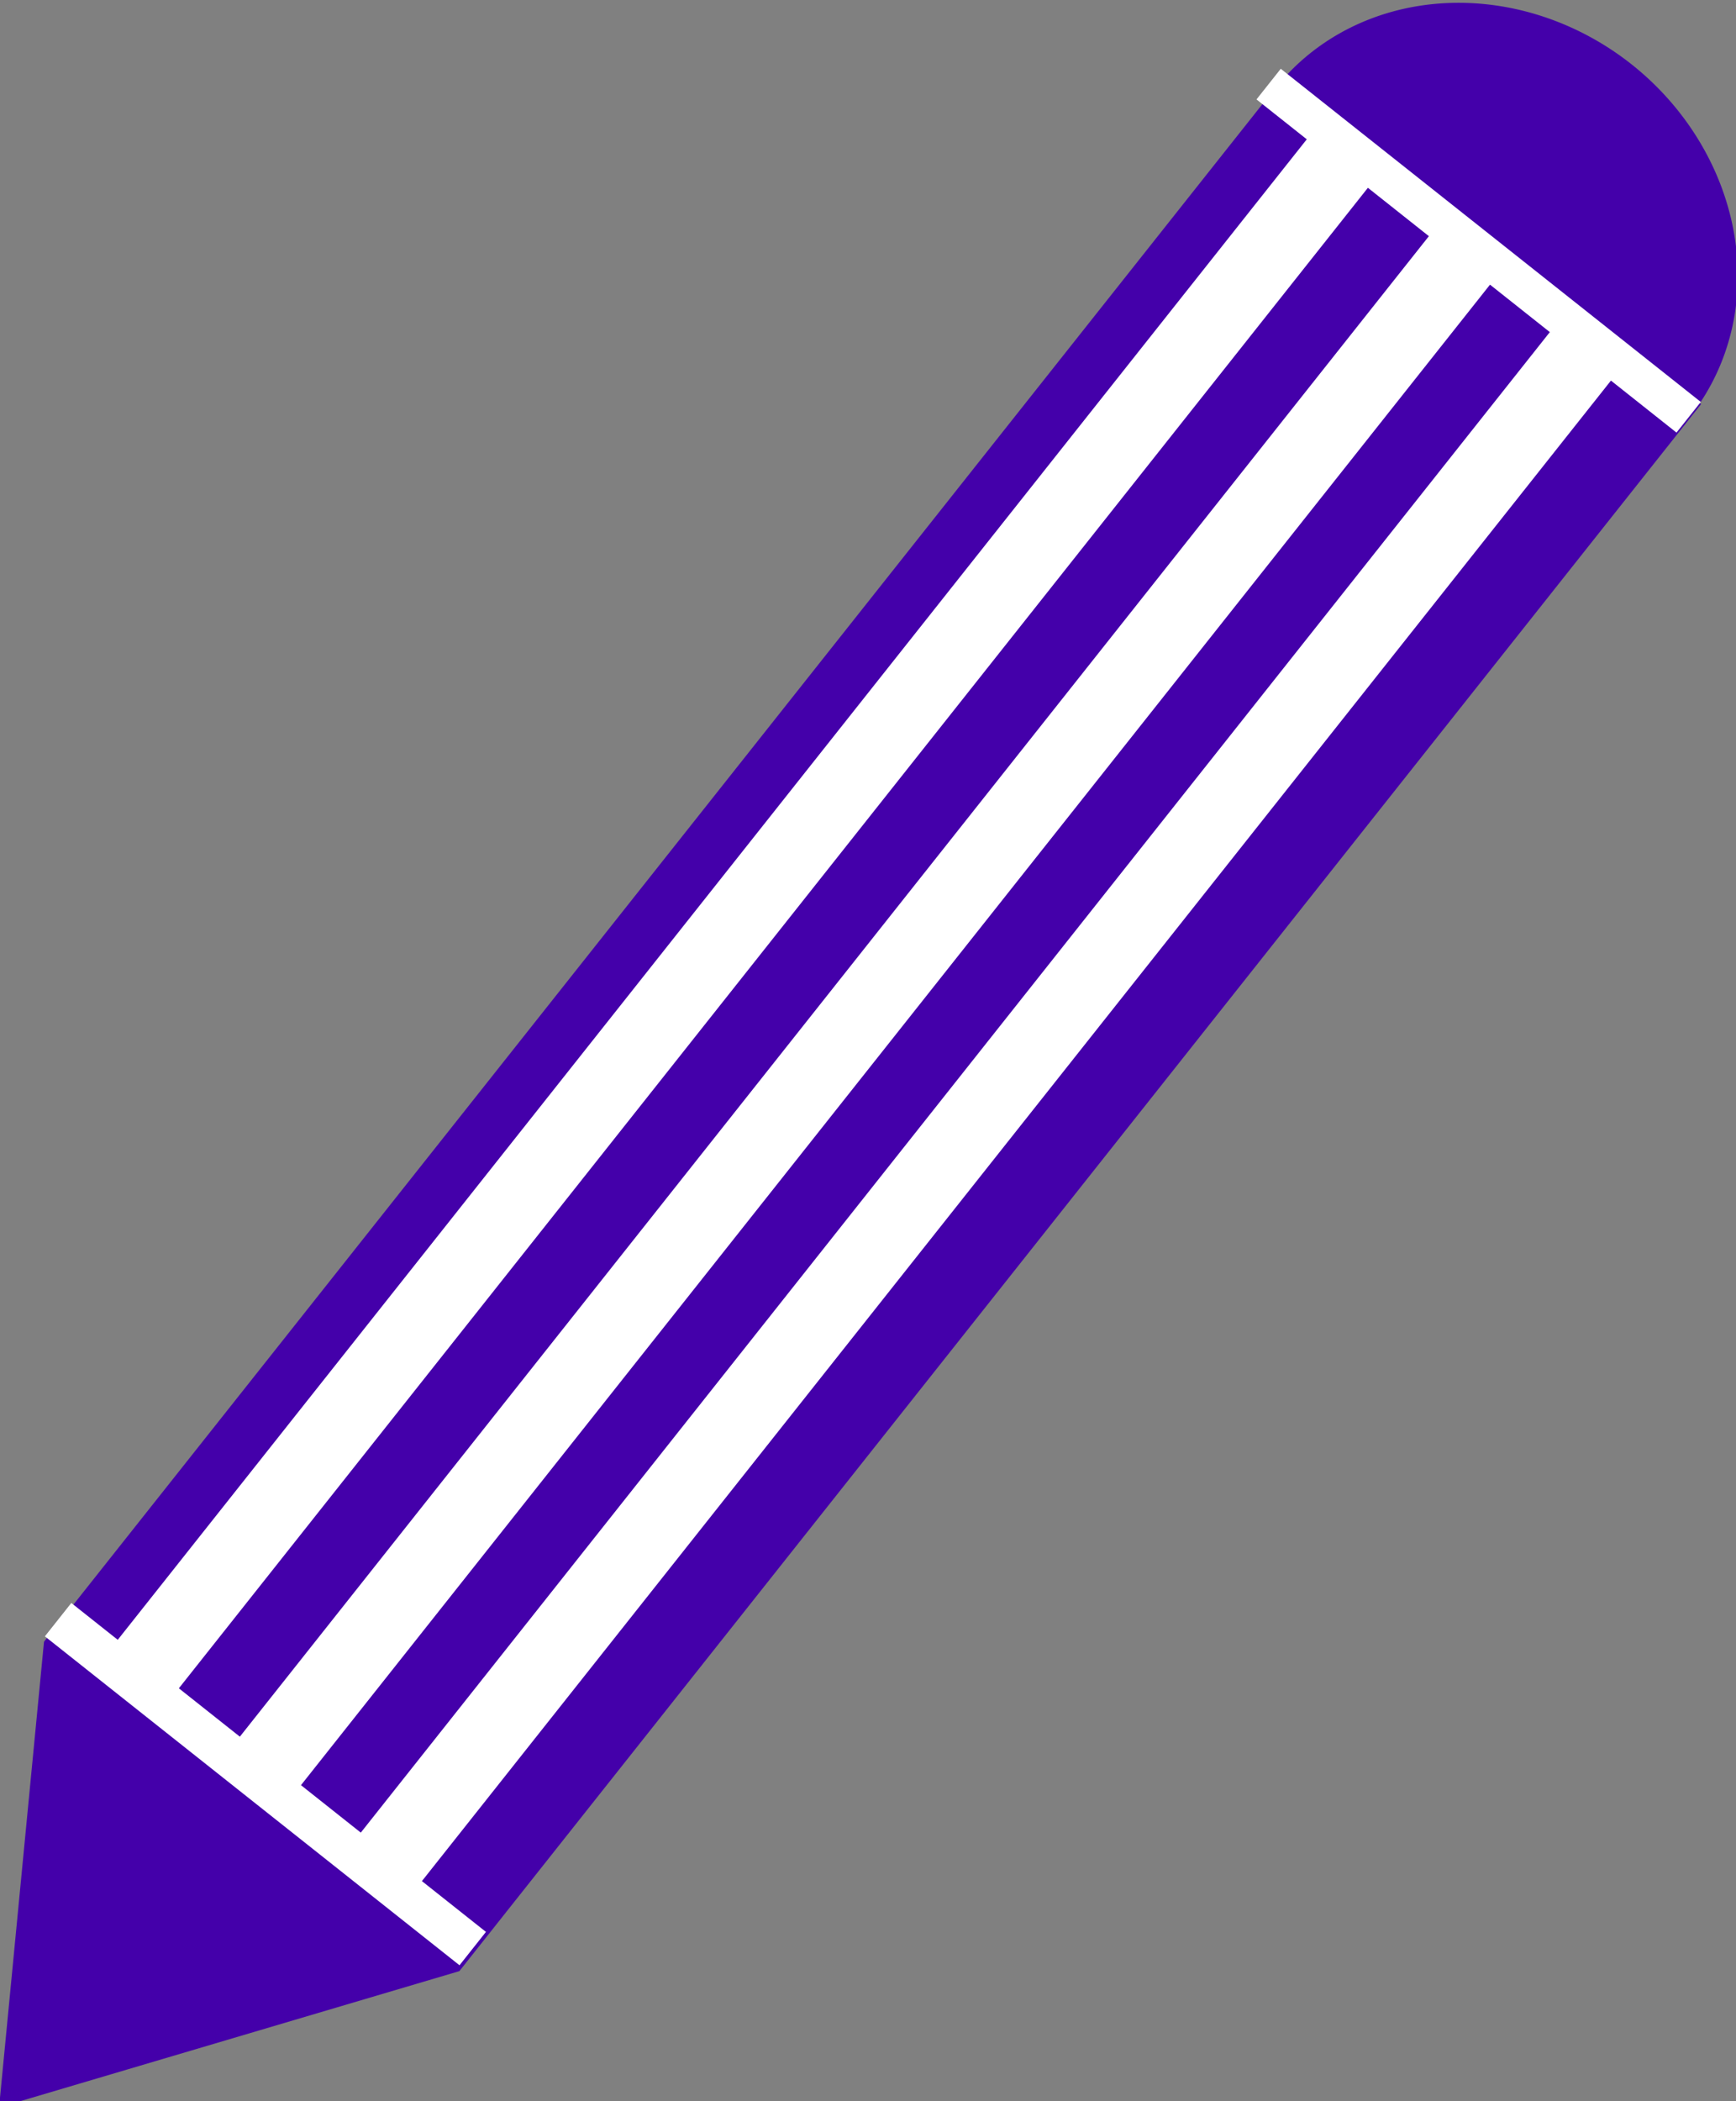 <?xml version="1.0" encoding="UTF-8" standalone="no"?>
<!-- Created with Inkscape (http://www.inkscape.org/) -->

<svg
   xmlns:dc="http://purl.org/dc/elements/1.1/"
   xmlns:cc="http://creativecommons.org/ns#"
   xmlns:rdf="http://www.w3.org/1999/02/22-rdf-syntax-ns#"
   xmlns:svg="http://www.w3.org/2000/svg"
   xmlns="http://www.w3.org/2000/svg"
   xmlns:sodipodi="http://sodipodi.sourceforge.net/DTD/sodipodi-0.dtd"
   xmlns:inkscape="http://www.inkscape.org/namespaces/inkscape"
   width="119.034mm"
   height="144.007mm"
   viewBox="0 0 119.034 144.007"
   version="1.1"
   id="svg88"
   inkscape:version="0.92.5 (2060ec1f9f, 2020-04-08)"
   sodipodi:docname="reg.svg">
  <rect x="0" y="0" width="119.034" height="144.007" fill="#808080" stroke="none"/>
  <defs
     id="defs82" />
  <sodipodi:namedview
     id="base"
     pagecolor="#ffffff"
     bordercolor="#666666"
     borderopacity="1.0"
     inkscape:pageopacity="0.0"
     inkscape:pageshadow="2"
     inkscape:zoom="0.98994949"
     inkscape:cx="166.18443"
     inkscape:cy="240.63503"
     inkscape:document-units="mm"
     inkscape:current-layer="layer1"
     showgrid="false"
     inkscape:window-width="1920"
     inkscape:window-height="1049"
     inkscape:window-x="0"
     inkscape:window-y="0"
     inkscape:window-maximized="1"
     inkscape:snap-grids="true"
     inkscape:snap-page="false"
     inkscape:snap-bbox="true" />
  <g
     inkscape:label="Vrstva 1"
     inkscape:groupmode="layer"
     id="layer1"
     transform="translate(-77.592,-70.146)">
    <g
       id="g136"
       transform="rotate(38.409,133.7,144.435)">
      <path
         id="rect90"
         transform="scale(0.265)"
         d="m 505.6,207.668 a 68.456,62.143 0 0 0 -68.213,57.709 h -0.244 v 4.434 512.709 l 65.715,101.604 71.414,-101.604 h 0.014 V 265.377 h -0.406 a 68.456,62.143 0 0 0 -68.279,-57.709 z"
         style="fill:#4400aa;fill-opacity:1;stroke-width:1"
         inkscape:connector-curvature="0" />
      <rect
         y="72.62"
         x="119.724"
         height="131.638"
         width="5.348"
         id="rect101"
         style="fill:#ffffff;fill-opacity:1;stroke-width:0.265" />
      <rect
         style="fill:#ffffff;fill-opacity:1;stroke-width:0.265"
         id="rect103"
         width="5.348"
         height="131.638"
         x="130.409"
         y="72.62" />
      <rect
         y="72.62"
         x="140.992"
         height="131.638"
         width="5.348"
         id="rect105"
         style="fill:#ffffff;fill-opacity:1;stroke-width:0.265" />
      <rect
         y="204.124"
         x="115.661"
         height="2.918"
         width="36.282"
         id="rect107"
         style="fill:#ffffff;fill-opacity:1;stroke-width:0.265" />
      <rect
         y="70.214"
         x="115.324"
         height="2.68"
         width="36.752"
         id="rect109"
         style="fill:#ffffff;fill-opacity:1;stroke-width:0.266" />
    </g>
  </g>
</svg>
